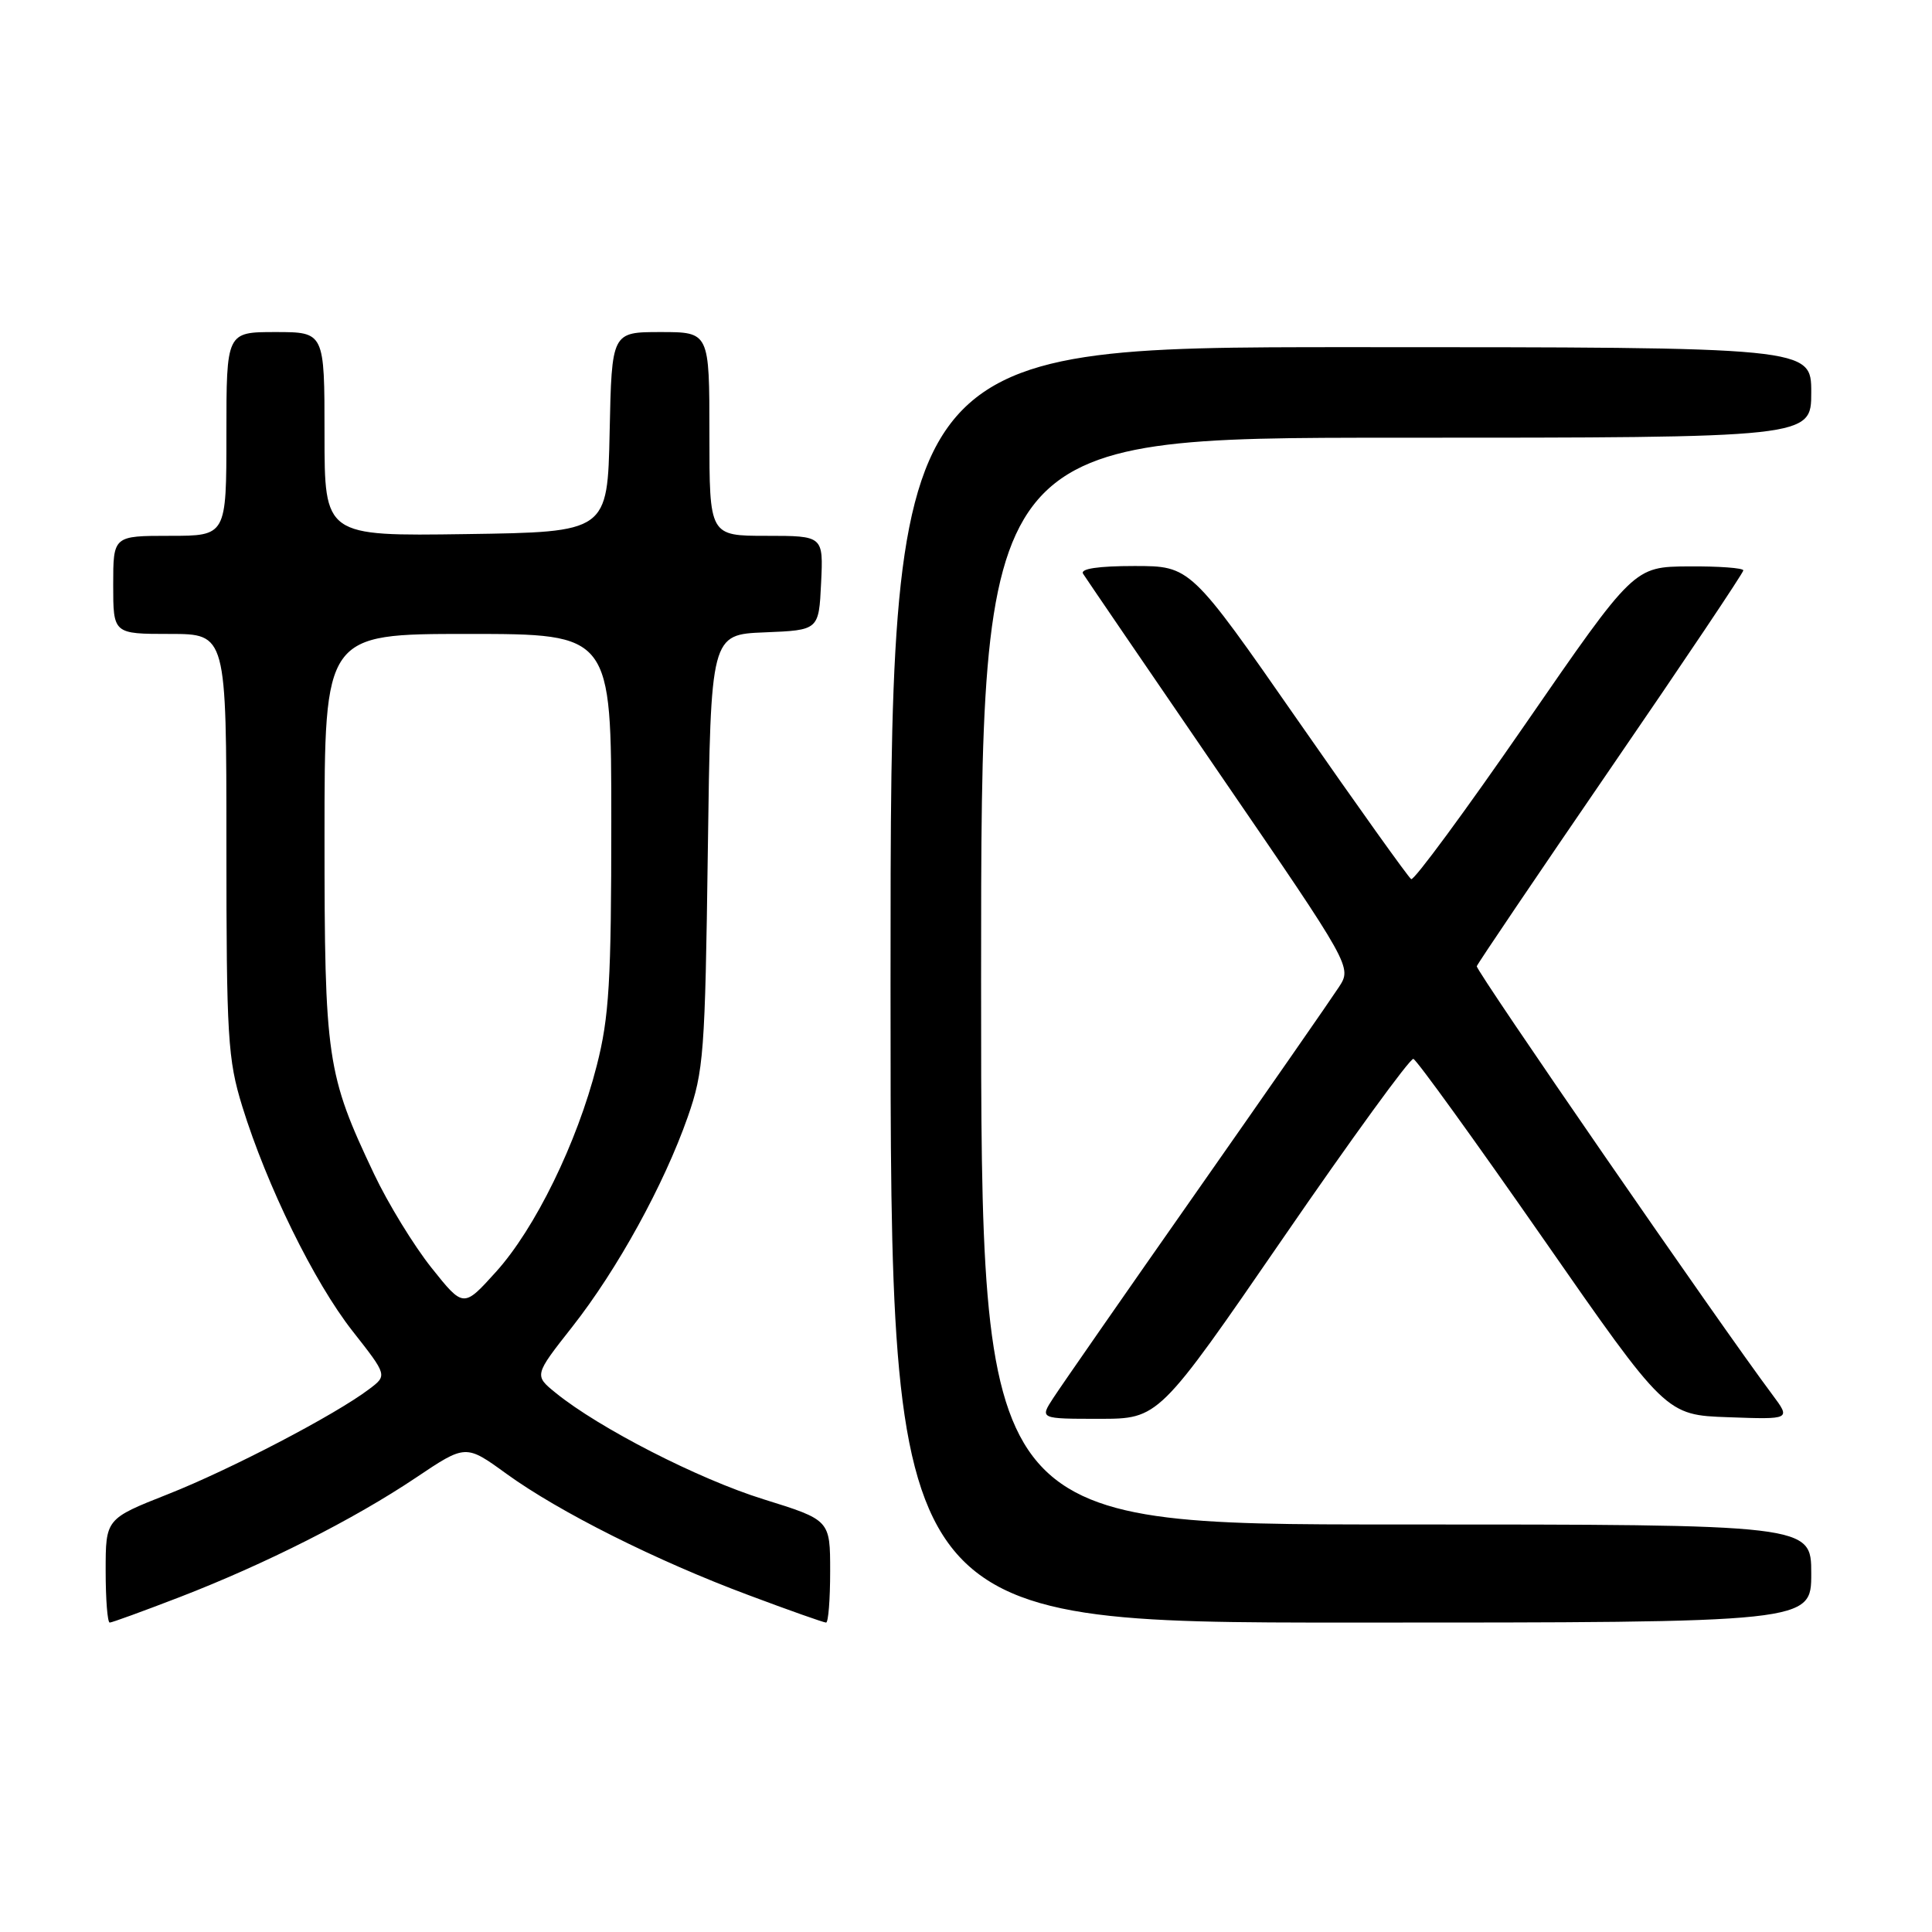 <?xml version="1.0" encoding="UTF-8" standalone="no"?>
<!DOCTYPE svg PUBLIC "-//W3C//DTD SVG 1.1//EN" "http://www.w3.org/Graphics/SVG/1.1/DTD/svg11.dtd" >
<svg xmlns="http://www.w3.org/2000/svg" xmlns:xlink="http://www.w3.org/1999/xlink" version="1.1" viewBox="0 0 256 256">
 <g >
 <path fill="currentColor"
d=" M 23.80 211.63 C 35.16 207.24 46.88 201.32 55.11 195.80 C 61.71 191.37 61.71 191.37 67.10 195.28 C 74.10 200.35 87.00 206.82 99.21 211.37 C 104.54 213.37 109.16 215.00 109.46 215.00 C 109.76 215.00 110.00 211.94 110.00 208.21 C 110.00 201.41 110.00 201.41 101.17 198.66 C 92.55 195.98 79.38 189.23 73.64 184.57 C 70.77 182.24 70.77 182.24 75.82 175.82 C 81.82 168.19 87.98 156.98 91.13 148.00 C 93.25 141.95 93.43 139.53 93.79 112.79 C 94.18 84.08 94.18 84.08 101.34 83.79 C 108.50 83.50 108.50 83.50 108.80 77.25 C 109.10 71.00 109.10 71.00 101.55 71.00 C 94.00 71.00 94.00 71.00 94.00 57.50 C 94.00 44.00 94.00 44.00 87.53 44.00 C 81.06 44.00 81.06 44.00 80.78 57.25 C 80.50 70.50 80.50 70.50 61.75 70.77 C 43.00 71.04 43.00 71.04 43.00 57.52 C 43.00 44.00 43.00 44.00 36.50 44.00 C 30.00 44.00 30.00 44.00 30.00 57.50 C 30.00 71.00 30.00 71.00 22.50 71.00 C 15.00 71.00 15.00 71.00 15.00 77.50 C 15.00 84.00 15.00 84.00 22.50 84.00 C 30.00 84.00 30.00 84.00 30.00 111.89 C 30.00 137.43 30.18 140.37 32.10 146.60 C 35.35 157.11 41.62 169.89 46.71 176.37 C 51.33 182.25 51.33 182.25 48.91 184.07 C 44.41 187.48 30.53 194.72 22.25 197.99 C 14.00 201.25 14.00 201.25 14.00 208.13 C 14.00 211.91 14.24 215.00 14.54 215.00 C 14.83 215.00 19.00 213.48 23.80 211.63 Z  M 240.00 208.50 C 240.00 202.00 240.00 202.00 185.00 202.00 C 130.00 202.00 130.00 202.00 130.00 130.00 C 130.00 58.00 130.00 58.00 185.00 58.00 C 240.00 58.00 240.00 58.00 240.00 52.00 C 240.00 46.00 240.00 46.00 179.00 46.00 C 118.00 46.00 118.00 46.00 118.00 130.50 C 118.00 215.00 118.00 215.00 179.00 215.00 C 240.00 215.00 240.00 215.00 240.00 208.50 Z  M 170.02 164.05 C 179.08 150.87 186.85 140.19 187.28 140.31 C 187.70 140.42 195.41 151.09 204.40 164.01 C 220.74 187.50 220.74 187.50 229.02 187.79 C 237.30 188.09 237.30 188.09 234.84 184.79 C 228.01 175.67 195.52 128.58 195.68 128.03 C 195.79 127.68 203.77 115.87 213.43 101.78 C 223.10 87.69 231.00 75.90 231.00 75.58 C 231.00 75.26 227.74 75.02 223.75 75.05 C 216.50 75.10 216.50 75.10 202.08 96.00 C 194.14 107.50 187.35 116.72 186.99 116.49 C 186.62 116.26 179.89 106.84 172.03 95.54 C 157.74 75.00 157.74 75.00 150.31 75.00 C 145.53 75.00 143.11 75.36 143.51 76.02 C 143.86 76.58 152.02 88.53 161.64 102.58 C 179.15 128.13 179.15 128.13 177.40 130.81 C 176.44 132.29 167.94 144.53 158.50 158.00 C 149.06 171.47 140.54 183.74 139.56 185.25 C 137.77 188.00 137.77 188.00 145.66 188.00 C 153.54 188.00 153.54 188.00 170.02 164.05 Z  M 57.16 167.97 C 54.83 165.04 51.41 159.46 49.57 155.57 C 43.29 142.32 43.00 140.36 43.00 110.82 C 43.00 84.00 43.00 84.00 62.00 84.00 C 81.00 84.00 81.00 84.00 81.00 108.84 C 81.00 130.09 80.72 134.77 79.07 141.21 C 76.46 151.45 70.89 162.82 65.70 168.55 C 61.41 173.30 61.41 173.30 57.16 167.97 Z "/>
</g>
</svg>